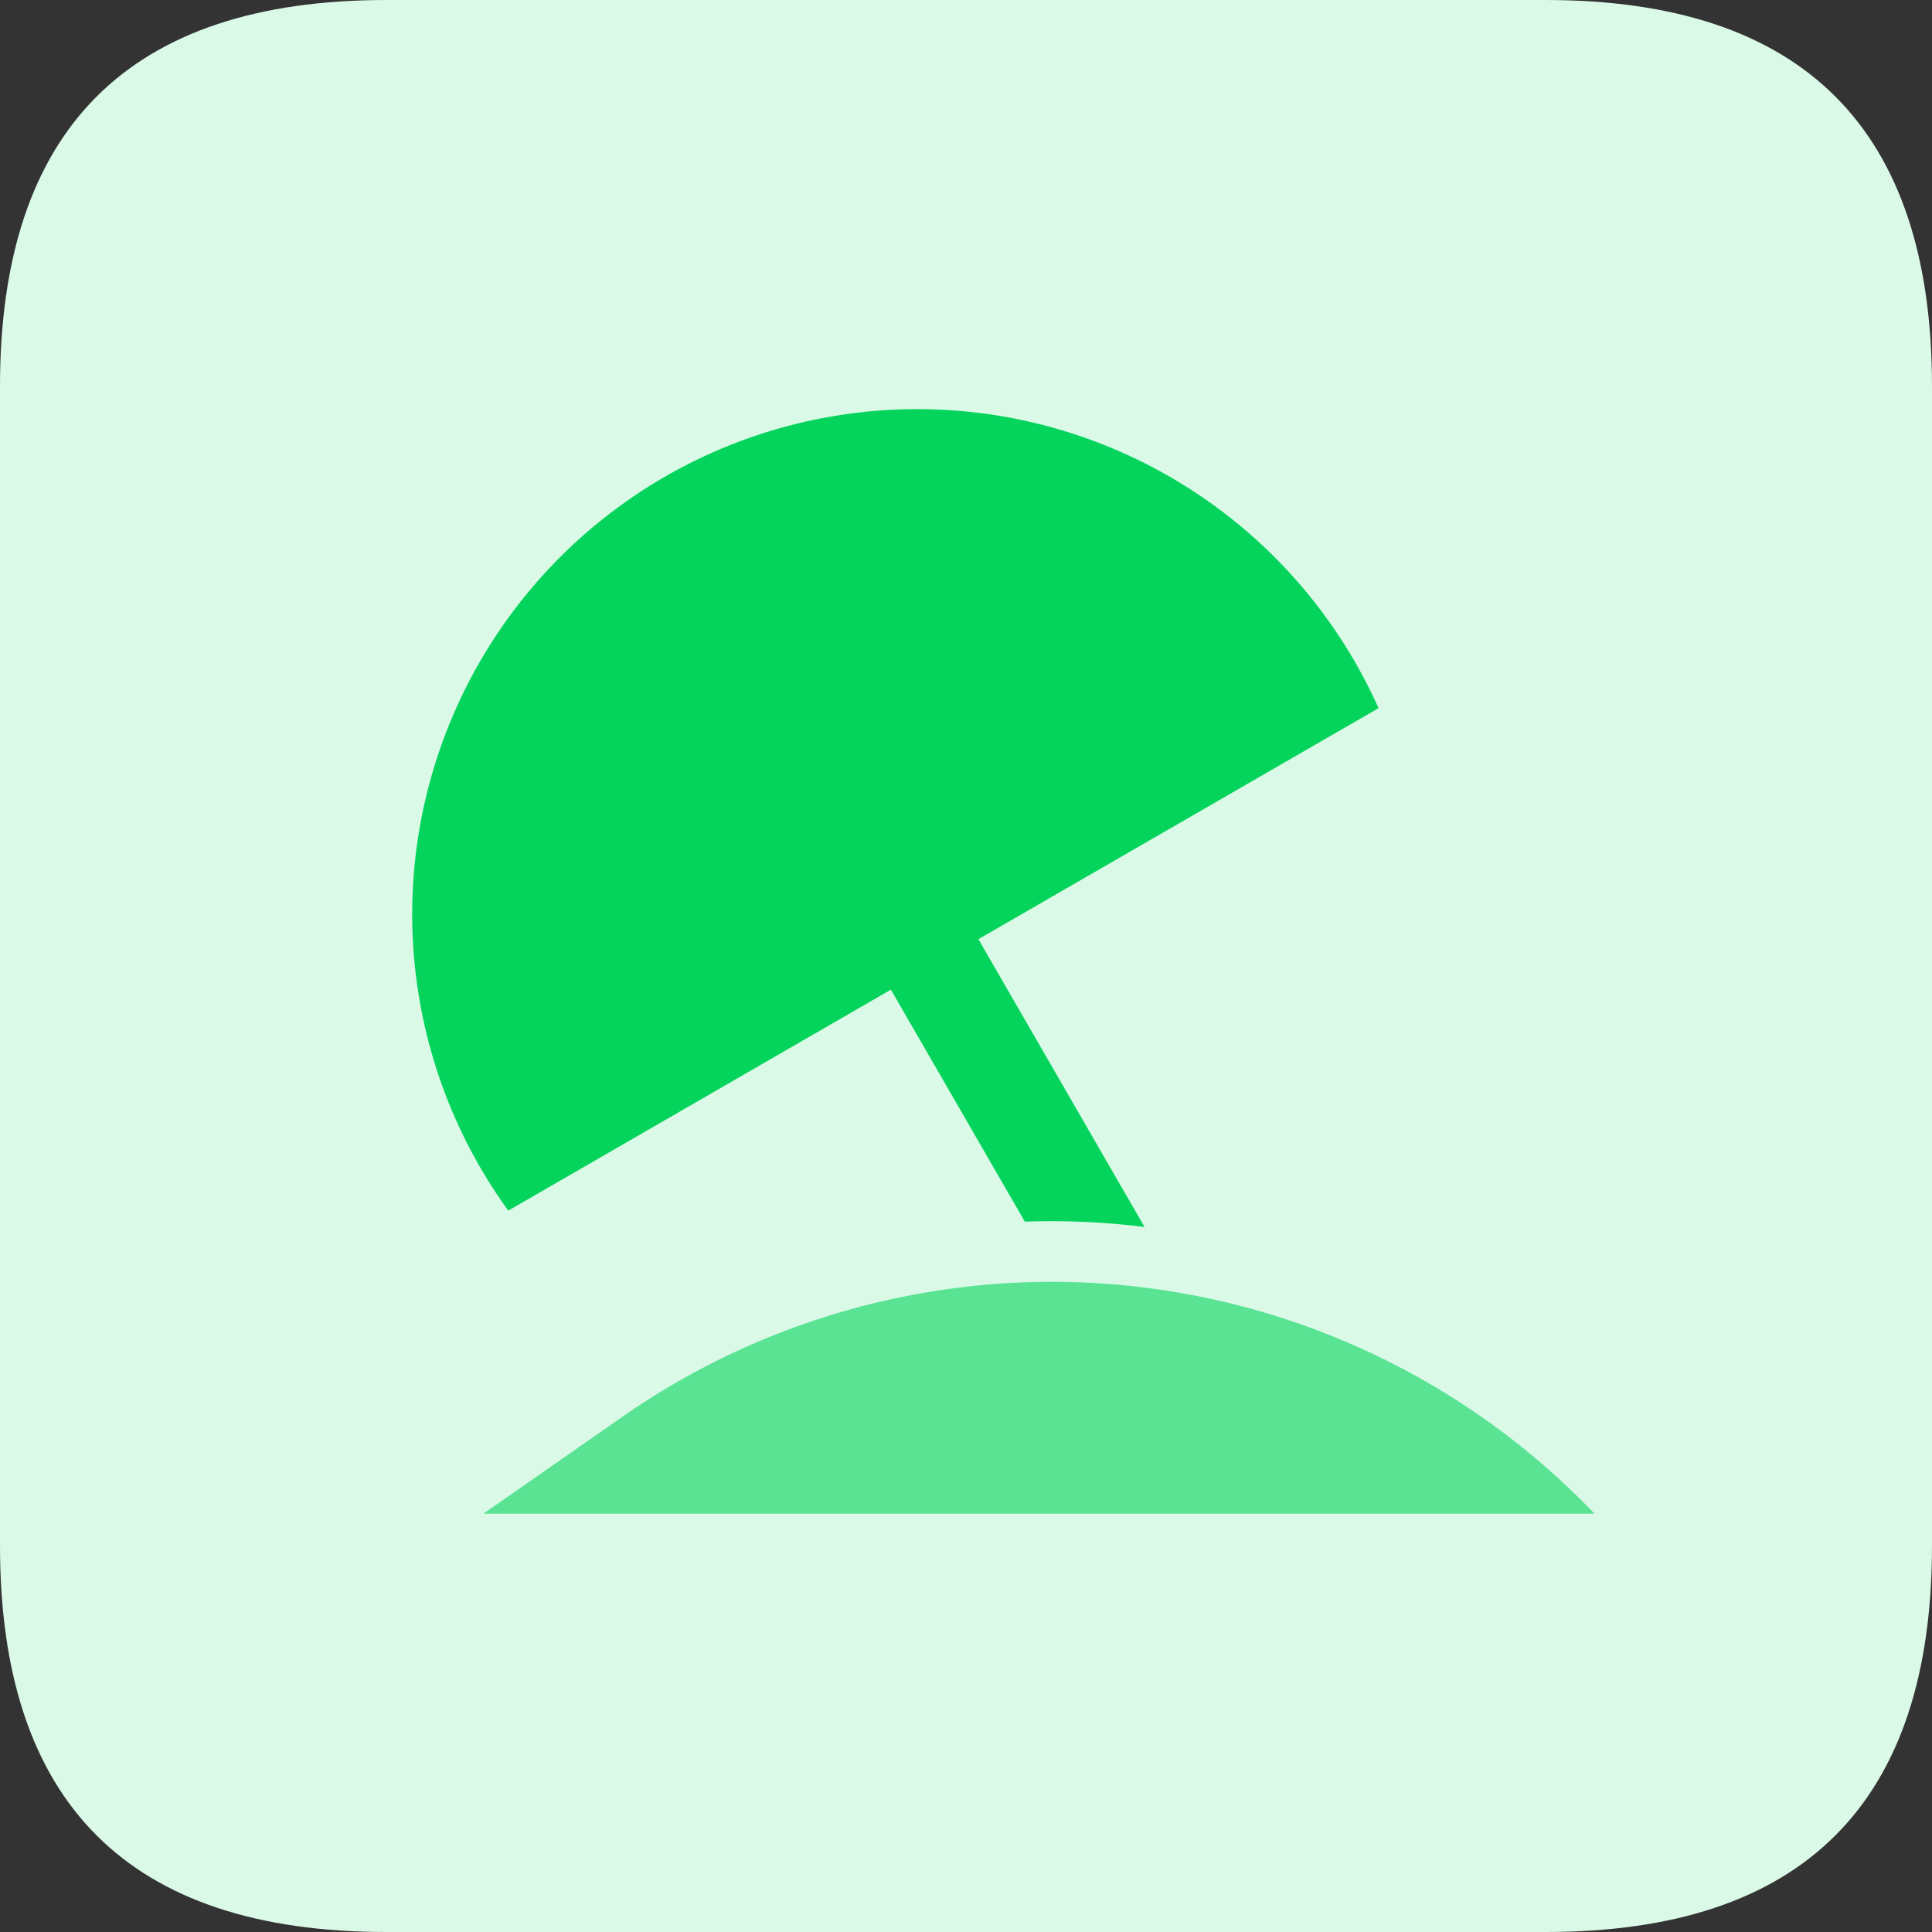 <?xml version="1.0" standalone="no"?><!DOCTYPE svg PUBLIC "-//W3C//DTD SVG 1.1//EN" "http://www.w3.org/Graphics/SVG/1.1/DTD/svg11.dtd"><svg t="1624090751795" class="icon" viewBox="0 0 1024 1024" version="1.1" xmlns="http://www.w3.org/2000/svg" p-id="23065" xmlns:xlink="http://www.w3.org/1999/xlink" width="200" height="200"><rect x="0" y="0" width="1024" height="1024" fill="#333333" stroke="none"/><defs><style type="text/css"></style></defs><path d="M0 0m204.8 0l614.4 0q204.8 0 204.8 204.8l0 614.4q0 204.8-204.8 204.8l-614.4 0q-204.8 0-204.8-204.8l0-614.4q0-204.8 204.8-204.8Z" fill="#DAF9E7" p-id="23066"></path><path d="M718.123 350.805c4.651 8.064 8.832 16.213 12.544 24.533l-212.096 122.453 88.064 152.533a399.488 399.488 0 0 0-63.445-2.816l-70.997-122.965-202.795 117.12a267.733 267.733 0 1 1 448.725-290.859z" fill="#04D45C" p-id="23067"></path><path d="M256.171 802.304l73.771-51.413a397.995 397.995 0 0 1 515.2 51.413H256.171z" fill="#04D45C" fill-opacity=".6" p-id="23068"></path></svg>